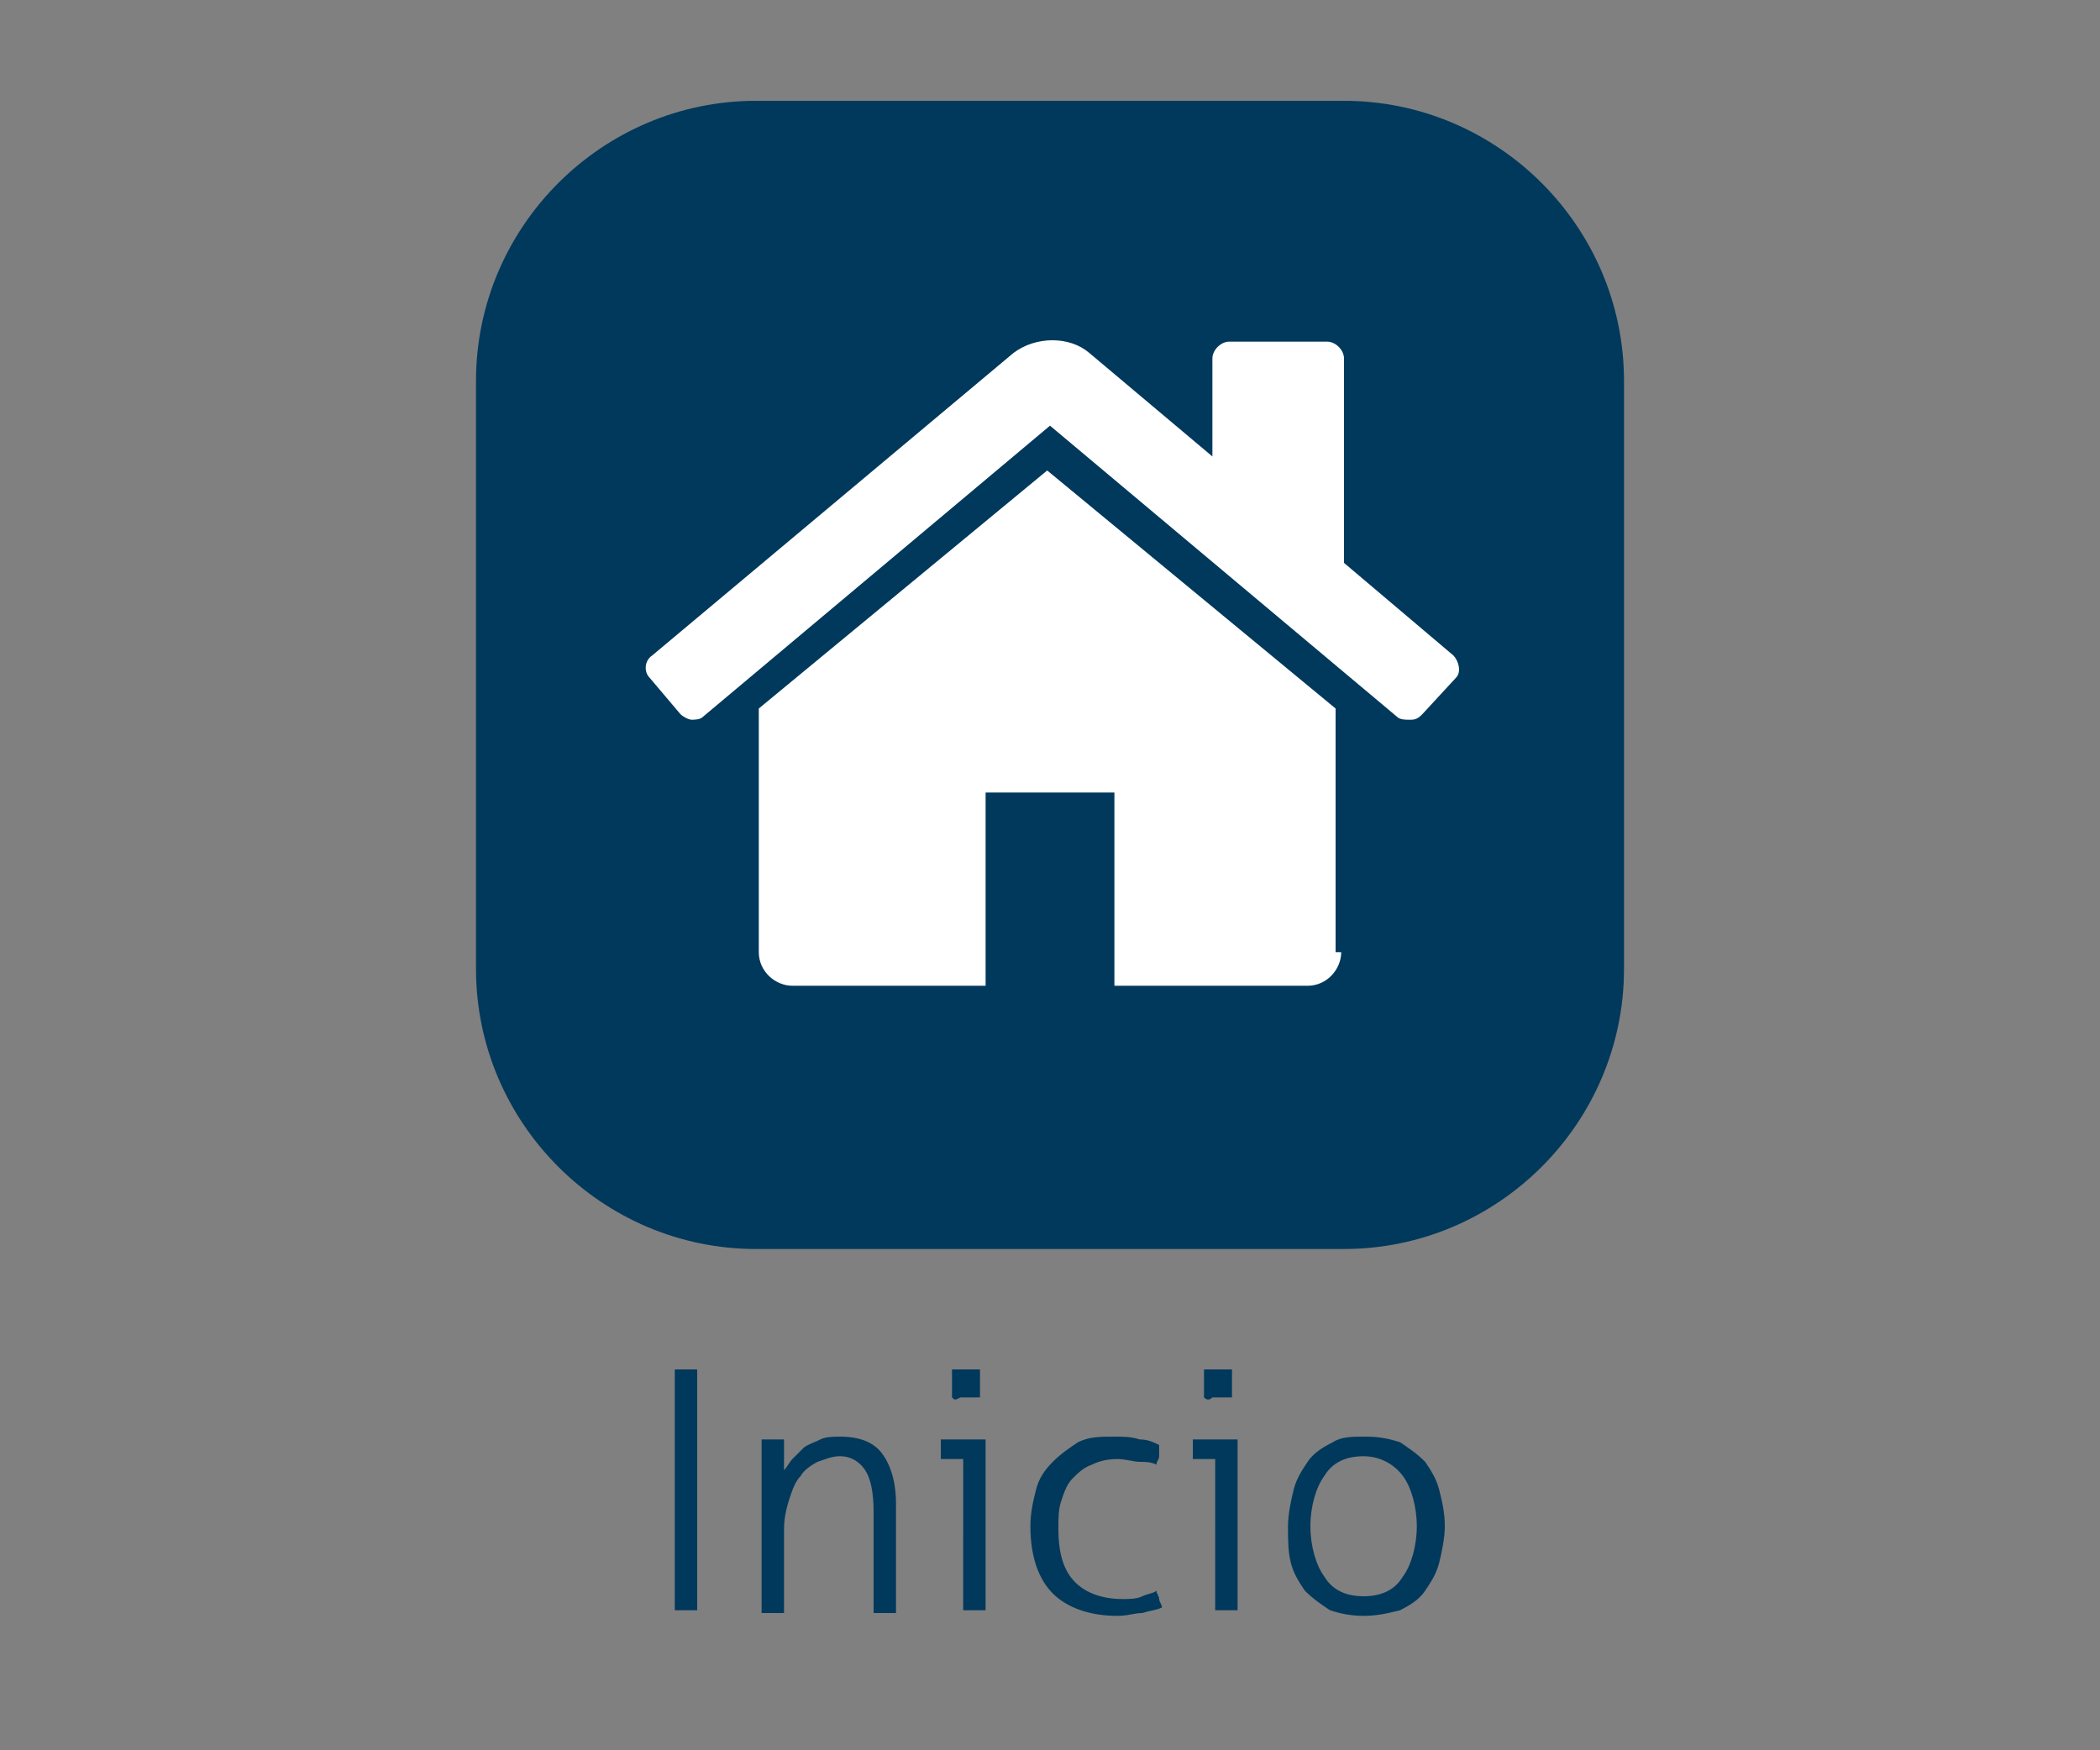 <?xml version="1.0" encoding="utf-8"?>
<!-- Generator: Adobe Illustrator 18.1.0, SVG Export Plug-In . SVG Version: 6.00 Build 0)  -->
<svg version="1.1" id="Layer_1" xmlns="http://www.w3.org/2000/svg" xmlns:xlink="http://www.w3.org/1999/xlink" x="0px" y="0px"
	 viewBox="0 0 75 62.5" enable-background="new 0 0 75 62.5" xml:space="preserve">
<rect x="0" y="0" width="75" height="62.5" fill="#808080" stroke="none"/>
<g>
	<path fill="#00395C" d="M58,34.6c0,5.5-4.5,10-10,10H27c-5.5,0-10-4.5-10-10v-21c0-5.5,4.5-10,10-10h21c5.5,0,10,4.5,10,10V34.6z"
		/>
</g>
<g>
	<path fill="#00395C" d="M24.1,48.9c0.1,0,0.1,0,0.2,0s0.2,0,0.2,0c0.1,0,0.1,0,0.2,0c0.1,0,0.1,0,0.2,0v8.6c-0.1,0-0.1,0-0.2,0
		c-0.1,0-0.1,0-0.2,0c-0.1,0-0.2,0-0.2,0c-0.1,0-0.1,0-0.2,0V48.9z"/>
	<path fill="#00395C" d="M27.2,51.4c0.1,0,0.1,0,0.2,0c0.1,0,0.1,0,0.2,0c0.1,0,0.1,0,0.2,0c0.1,0,0.1,0,0.2,0c0,0.1,0,0.3,0,0.5
		c0,0.2,0,0.4,0,0.6c0.1-0.1,0.2-0.3,0.3-0.4c0.1-0.1,0.3-0.3,0.4-0.4s0.4-0.2,0.6-0.3c0.2-0.1,0.5-0.1,0.7-0.1
		c0.7,0,1.2,0.2,1.5,0.6c0.3,0.4,0.5,1,0.5,1.8v3.9c0,0-0.1,0-0.2,0c-0.1,0-0.1,0-0.2,0c0,0-0.1,0-0.2,0c-0.1,0-0.2,0-0.2,0v-3.6
		c0-0.7-0.1-1.2-0.3-1.5S30.4,52,30,52c-0.3,0-0.5,0.1-0.8,0.2c-0.2,0.1-0.5,0.3-0.6,0.5c-0.2,0.2-0.3,0.5-0.4,0.8s-0.2,0.7-0.2,1.1
		v3c0,0-0.1,0-0.2,0c-0.1,0-0.1,0-0.2,0c0,0-0.1,0-0.2,0c-0.1,0-0.2,0-0.2,0V51.4z"/>
	<path fill="#00395C" d="M34.4,52.1h-0.8c0,0,0-0.1,0-0.1c0-0.1,0-0.1,0-0.2s0-0.1,0-0.2c0-0.1,0-0.1,0-0.2h1.6v6.1c0,0-0.1,0-0.2,0
		c-0.1,0-0.1,0-0.2,0c0,0-0.1,0-0.2,0c-0.1,0-0.2,0-0.2,0V52.1z M34,49.9c0-0.1,0-0.2,0-0.3c0-0.1,0-0.2,0-0.3c0-0.1,0-0.1,0-0.2
		c0-0.1,0-0.2,0-0.2c0.1,0,0.2,0,0.3,0s0.2,0,0.3,0c0.1,0,0.1,0,0.2,0c0.1,0,0.2,0,0.2,0c0,0.1,0,0.1,0,0.2c0,0.1,0,0.2,0,0.2
		c0,0.1,0,0.2,0,0.3c0,0.1,0,0.2,0,0.3c-0.1,0-0.1,0-0.2,0c-0.1,0-0.2,0-0.2,0c-0.1,0-0.2,0-0.3,0C34.1,50,34.1,50,34,49.9z"/>
	<path fill="#00395C" d="M41.3,56.8c0,0.1,0.1,0.2,0.1,0.3c0,0.1,0.1,0.2,0.1,0.3c-0.2,0.1-0.4,0.1-0.7,0.2c-0.3,0-0.5,0.1-0.9,0.1
		c-1,0-1.8-0.3-2.3-0.8c-0.5-0.5-0.8-1.3-0.8-2.4c0-0.5,0.1-0.9,0.2-1.3c0.1-0.4,0.3-0.7,0.6-1s0.6-0.5,0.9-0.7
		c0.4-0.2,0.8-0.2,1.3-0.2c0.3,0,0.6,0,0.9,0.1c0.3,0,0.5,0.1,0.7,0.2c0,0.1,0,0.2,0,0.4c0,0.1-0.1,0.2-0.1,0.3
		c-0.2-0.1-0.4-0.1-0.6-0.1c-0.2,0-0.5-0.1-0.8-0.1c-0.4,0-0.7,0.1-0.9,0.2c-0.3,0.1-0.5,0.3-0.7,0.5c-0.2,0.2-0.3,0.5-0.4,0.8
		s-0.1,0.6-0.1,1c0,0.9,0.2,1.5,0.6,1.9c0.4,0.4,1,0.6,1.7,0.6c0.2,0,0.5,0,0.7-0.1C41,56.9,41.2,56.9,41.3,56.8z"/>
	<path fill="#00395C" d="M43.4,52.1h-0.8c0,0,0-0.1,0-0.1c0-0.1,0-0.1,0-0.2s0-0.1,0-0.2c0-0.1,0-0.1,0-0.2h1.6v6.1c0,0-0.1,0-0.2,0
		c-0.1,0-0.1,0-0.2,0c0,0-0.1,0-0.2,0c-0.1,0-0.2,0-0.2,0V52.1z M43,49.9c0-0.1,0-0.2,0-0.3c0-0.1,0-0.2,0-0.3c0-0.1,0-0.1,0-0.2
		c0-0.1,0-0.2,0-0.2c0.1,0,0.2,0,0.3,0s0.2,0,0.3,0c0.1,0,0.1,0,0.2,0c0.1,0,0.2,0,0.2,0c0,0.1,0,0.1,0,0.2c0,0.1,0,0.2,0,0.2
		c0,0.1,0,0.2,0,0.3c0,0.1,0,0.2,0,0.3c-0.1,0-0.1,0-0.2,0c-0.1,0-0.2,0-0.2,0c-0.1,0-0.2,0-0.3,0C43.2,50,43.1,50,43,49.9z"/>
	<path fill="#00395C" d="M48.7,57.7c-0.5,0-0.9-0.1-1.2-0.2c-0.3-0.2-0.6-0.4-0.9-0.7c-0.2-0.3-0.4-0.6-0.5-1C46,55.4,46,55,46,54.5
		c0-0.4,0.1-0.9,0.2-1.3c0.1-0.4,0.3-0.7,0.5-1c0.2-0.3,0.5-0.5,0.9-0.7c0.3-0.2,0.7-0.2,1.2-0.2s0.9,0.1,1.2,0.2
		c0.3,0.2,0.6,0.4,0.9,0.7c0.2,0.3,0.4,0.6,0.5,1c0.1,0.4,0.2,0.8,0.2,1.3c0,0.4-0.1,0.9-0.2,1.3c-0.1,0.4-0.3,0.7-0.5,1
		c-0.2,0.3-0.5,0.5-0.9,0.7C49.6,57.6,49.2,57.7,48.7,57.7z M48.7,57c0.6,0,1.1-0.2,1.4-0.7c0.3-0.4,0.5-1.1,0.5-1.8
		s-0.2-1.4-0.5-1.8c-0.3-0.4-0.8-0.7-1.4-0.7s-1.1,0.2-1.4,0.7c-0.3,0.4-0.5,1.1-0.5,1.8s0.2,1.4,0.5,1.8C47.6,56.8,48.1,57,48.7,57
		z"/>
</g>
<g>
	<path fill="#FFFFFF" d="M50.8,25.5c-0.1,0.1-0.2,0.2-0.4,0.2c0,0,0,0-0.1,0c-0.1,0-0.3,0-0.4-0.1L37.5,15.2L25.1,25.6
		c-0.1,0.1-0.3,0.1-0.4,0.1c-0.1,0-0.3-0.1-0.4-0.2l-1.1-1.3c-0.2-0.2-0.2-0.6,0.1-0.8l12.9-10.8c0.8-0.6,2-0.6,2.7,0l4.4,3.7v-3.5
		c0-0.3,0.3-0.6,0.6-0.6h3.5c0.3,0,0.6,0.3,0.6,0.6v7.3l3.9,3.3c0.2,0.2,0.3,0.6,0.1,0.8L50.8,25.5z M47.9,34c0,0.6-0.5,1.2-1.2,1.2
		h-6.9v-6.9h-4.6v6.9h-6.9c-0.6,0-1.2-0.5-1.2-1.2v-8.6c0,0,0-0.1,0-0.1l10.3-8.5l10.3,8.5c0,0,0,0.1,0,0.1V34z"/>
</g>
</svg>

